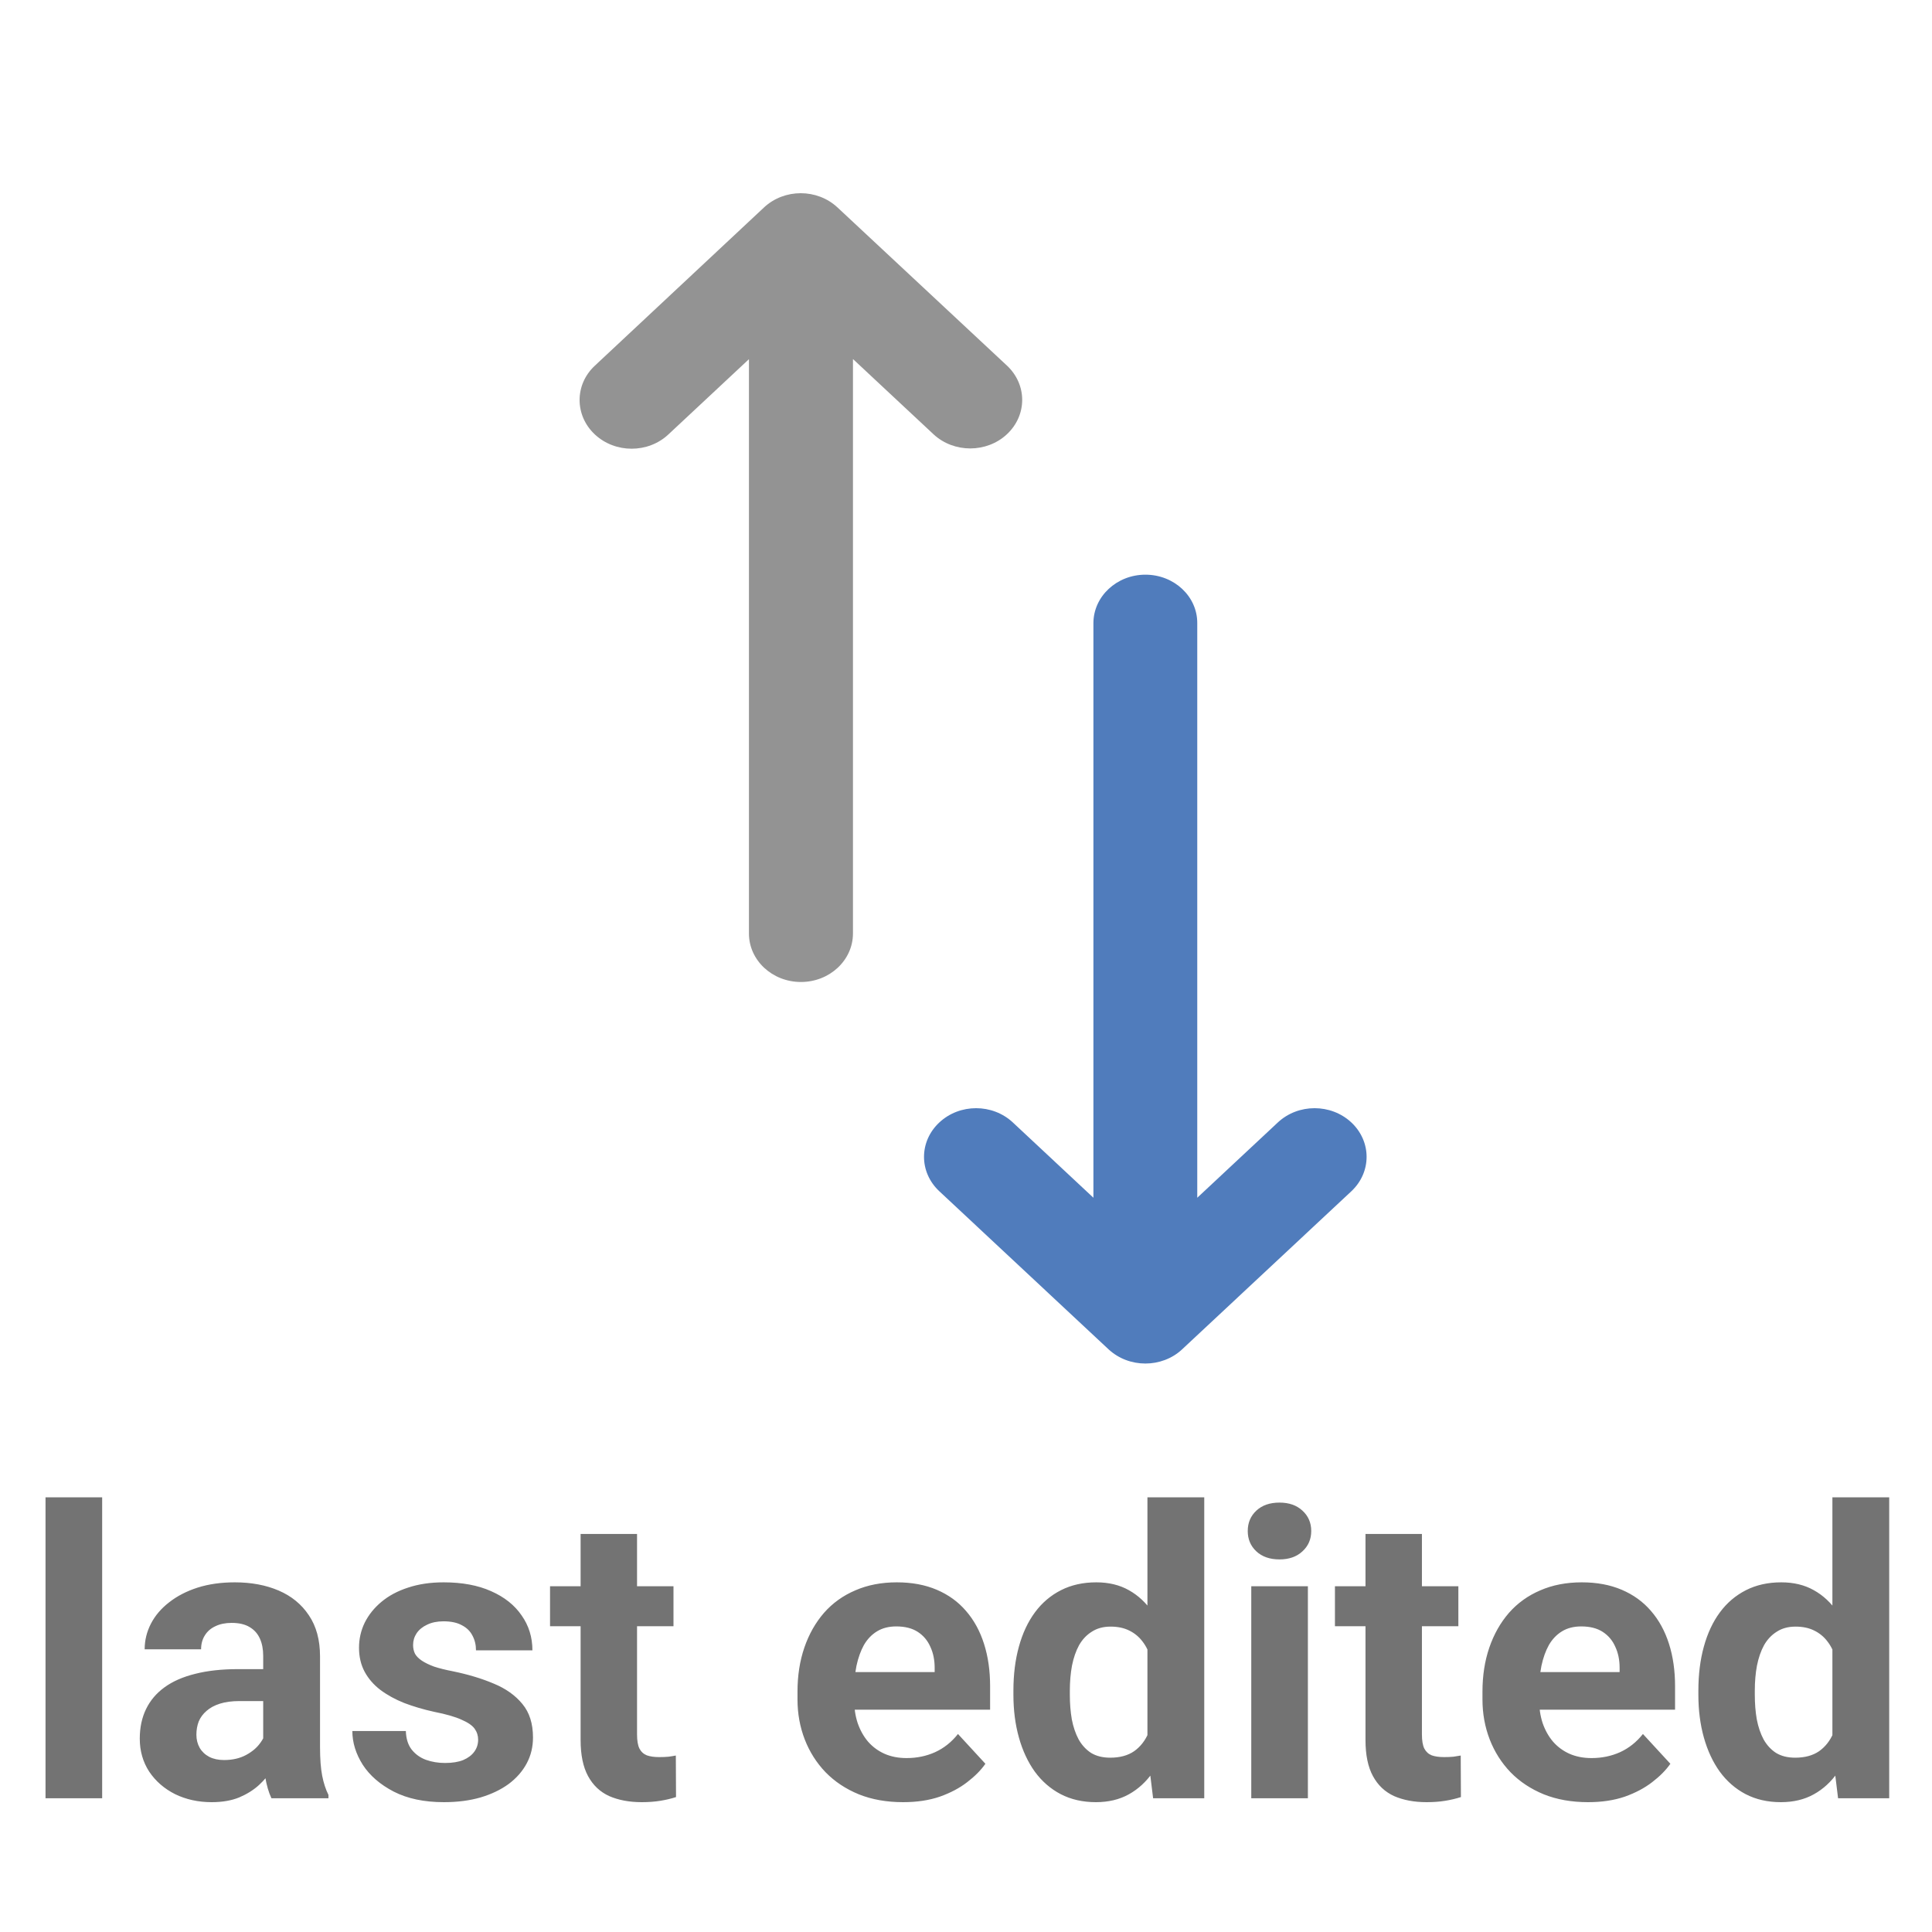 <svg width="130" height="130" viewBox="0 0 130 130" fill="none" xmlns="http://www.w3.org/2000/svg">
<path d="M56.355 13.961C54.983 12.68 52.776 12.68 51.405 13.961L40.025 24.607C38.658 25.878 38.658 27.951 40.025 29.232C41.396 30.513 43.609 30.513 44.975 29.232L50.394 24.169V62.81C50.394 64.612 51.958 66.076 53.894 66.076C55.825 66.076 57.394 64.612 57.394 62.81V24.159L62.813 29.221C63.496 29.857 64.393 30.174 65.285 30.174C66.171 30.174 67.075 29.857 67.752 29.221C69.124 27.94 69.124 25.878 67.752 24.596L56.355 13.961Z" fill="#939393"/>
<g filter="url(#filter0_i_252_69)">
<path d="M77.073 34.669C75.142 34.669 73.573 36.133 73.573 37.936V76.593L68.154 71.529C66.782 70.247 64.575 70.247 63.204 71.529C61.832 72.811 61.832 74.874 63.204 76.156L74.595 86.796C75.284 87.431 76.17 87.749 77.073 87.749C77.959 87.749 78.862 87.431 79.54 86.796L90.931 76.156C92.297 74.874 92.297 72.811 90.931 71.529C89.559 70.247 87.352 70.247 85.981 71.529L80.561 76.593V37.936C80.573 36.133 79.004 34.669 77.073 34.669Z" fill="#507CBC"/>
</g>
<path d="M6.874 100.75V121H3.063V100.75H6.874ZM17.71 117.783V111.429C17.71 110.972 17.636 110.581 17.486 110.255C17.337 109.921 17.104 109.662 16.788 109.478C16.48 109.293 16.08 109.201 15.588 109.201C15.166 109.201 14.801 109.275 14.494 109.425C14.186 109.565 13.949 109.772 13.782 110.044C13.615 110.308 13.531 110.62 13.531 110.98H9.734C9.734 110.374 9.875 109.798 10.156 109.253C10.438 108.708 10.846 108.229 11.382 107.816C11.918 107.395 12.556 107.065 13.294 106.828C14.041 106.59 14.876 106.472 15.799 106.472C16.906 106.472 17.891 106.656 18.752 107.025C19.613 107.395 20.29 107.948 20.782 108.687C21.283 109.425 21.534 110.348 21.534 111.455V117.559C21.534 118.341 21.582 118.983 21.679 119.484C21.775 119.976 21.916 120.407 22.101 120.776V121H18.264C18.08 120.613 17.939 120.13 17.842 119.55C17.754 118.961 17.71 118.372 17.71 117.783ZM18.211 112.312L18.238 114.461H16.115C15.614 114.461 15.179 114.518 14.81 114.632C14.441 114.747 14.138 114.909 13.9 115.12C13.663 115.322 13.487 115.56 13.373 115.832C13.268 116.104 13.215 116.403 13.215 116.729C13.215 117.054 13.29 117.348 13.439 117.612C13.588 117.867 13.804 118.069 14.085 118.218C14.366 118.359 14.696 118.429 15.074 118.429C15.645 118.429 16.142 118.315 16.564 118.086C16.985 117.858 17.311 117.577 17.539 117.243C17.776 116.909 17.899 116.592 17.908 116.293L18.91 117.902C18.77 118.262 18.576 118.636 18.33 119.022C18.093 119.409 17.79 119.774 17.42 120.117C17.051 120.451 16.607 120.728 16.089 120.947C15.57 121.158 14.955 121.264 14.243 121.264C13.338 121.264 12.516 121.083 11.778 120.723C11.048 120.354 10.468 119.849 10.038 119.207C9.616 118.557 9.405 117.818 9.405 116.992C9.405 116.245 9.545 115.582 9.827 115.001C10.108 114.421 10.521 113.934 11.066 113.538C11.62 113.134 12.31 112.831 13.136 112.628C13.962 112.417 14.92 112.312 16.01 112.312H18.211ZM32.173 117.058C32.173 116.786 32.094 116.54 31.936 116.32C31.777 116.1 31.483 115.898 31.052 115.713C30.63 115.52 30.02 115.344 29.22 115.186C28.499 115.028 27.827 114.83 27.203 114.593C26.587 114.347 26.051 114.052 25.594 113.709C25.146 113.367 24.794 112.962 24.54 112.497C24.285 112.022 24.157 111.481 24.157 110.875C24.157 110.277 24.285 109.715 24.54 109.188C24.803 108.66 25.177 108.194 25.66 107.79C26.152 107.377 26.75 107.056 27.453 106.828C28.165 106.59 28.965 106.472 29.852 106.472C31.092 106.472 32.155 106.669 33.043 107.065C33.94 107.46 34.625 108.005 35.1 108.7C35.583 109.385 35.825 110.167 35.825 111.046H32.028C32.028 110.677 31.949 110.348 31.791 110.058C31.641 109.759 31.404 109.526 31.079 109.359C30.762 109.183 30.349 109.095 29.839 109.095C29.418 109.095 29.053 109.17 28.745 109.319C28.438 109.46 28.2 109.653 28.033 109.899C27.875 110.137 27.796 110.4 27.796 110.69C27.796 110.91 27.84 111.108 27.928 111.284C28.024 111.451 28.178 111.604 28.389 111.745C28.6 111.886 28.873 112.018 29.206 112.141C29.549 112.255 29.971 112.36 30.472 112.457C31.5 112.668 32.419 112.945 33.227 113.288C34.036 113.622 34.678 114.079 35.152 114.659C35.627 115.23 35.864 115.981 35.864 116.913C35.864 117.546 35.724 118.126 35.442 118.653C35.161 119.181 34.757 119.642 34.23 120.038C33.702 120.424 33.069 120.728 32.331 120.947C31.602 121.158 30.78 121.264 29.866 121.264C28.539 121.264 27.414 121.026 26.491 120.552C25.577 120.077 24.882 119.475 24.408 118.746C23.942 118.007 23.709 117.251 23.709 116.478H27.308C27.326 116.997 27.457 117.414 27.704 117.73C27.959 118.047 28.279 118.275 28.666 118.416C29.061 118.557 29.488 118.627 29.945 118.627C30.437 118.627 30.846 118.561 31.171 118.429C31.496 118.289 31.742 118.104 31.909 117.875C32.085 117.638 32.173 117.366 32.173 117.058ZM45.317 106.735V109.425H37.011V106.735H45.317ZM39.068 103.215H42.865V116.702C42.865 117.115 42.917 117.432 43.023 117.651C43.137 117.871 43.304 118.025 43.524 118.113C43.744 118.192 44.02 118.231 44.355 118.231C44.592 118.231 44.803 118.223 44.987 118.205C45.181 118.179 45.343 118.152 45.475 118.126L45.488 120.921C45.163 121.026 44.812 121.11 44.434 121.171C44.056 121.233 43.638 121.264 43.181 121.264C42.346 121.264 41.617 121.127 40.993 120.855C40.377 120.574 39.903 120.125 39.569 119.51C39.235 118.895 39.068 118.086 39.068 117.084V103.215ZM60.768 121.264C59.661 121.264 58.667 121.088 57.789 120.736C56.91 120.376 56.163 119.879 55.547 119.247C54.941 118.614 54.475 117.88 54.15 117.045C53.825 116.201 53.662 115.305 53.662 114.355V113.828C53.662 112.747 53.816 111.758 54.123 110.862C54.431 109.965 54.871 109.188 55.442 108.528C56.022 107.869 56.725 107.364 57.551 107.012C58.377 106.652 59.309 106.472 60.346 106.472C61.357 106.472 62.253 106.639 63.036 106.973C63.818 107.307 64.473 107.781 65 108.396C65.536 109.012 65.94 109.75 66.213 110.611C66.485 111.464 66.622 112.413 66.622 113.459V115.041H55.284V112.51H62.891V112.22C62.891 111.692 62.794 111.222 62.601 110.809C62.416 110.387 62.135 110.053 61.757 109.807C61.379 109.561 60.895 109.438 60.307 109.438C59.806 109.438 59.375 109.548 59.015 109.768C58.654 109.987 58.36 110.295 58.131 110.69C57.912 111.086 57.745 111.552 57.63 112.088C57.525 112.615 57.472 113.195 57.472 113.828V114.355C57.472 114.927 57.551 115.454 57.709 115.938C57.877 116.421 58.109 116.838 58.408 117.19C58.716 117.542 59.085 117.814 59.516 118.007C59.955 118.201 60.452 118.297 61.005 118.297C61.691 118.297 62.328 118.166 62.917 117.902C63.515 117.629 64.029 117.221 64.46 116.676L66.305 118.68C66.006 119.11 65.598 119.523 65.079 119.919C64.569 120.314 63.954 120.64 63.233 120.895C62.513 121.141 61.691 121.264 60.768 121.264ZM77.208 117.889V100.75H81.031V121H77.59L77.208 117.889ZM68.19 114.039V113.762C68.19 112.672 68.314 111.684 68.56 110.796C68.806 109.899 69.166 109.13 69.641 108.489C70.115 107.847 70.7 107.351 71.394 106.999C72.088 106.647 72.879 106.472 73.767 106.472C74.602 106.472 75.332 106.647 75.956 106.999C76.588 107.351 77.124 107.852 77.564 108.502C78.012 109.144 78.373 109.904 78.645 110.783C78.918 111.653 79.115 112.606 79.238 113.644V114.25C79.115 115.243 78.918 116.166 78.645 117.019C78.373 117.871 78.012 118.618 77.564 119.26C77.124 119.893 76.588 120.385 75.956 120.736C75.323 121.088 74.585 121.264 73.741 121.264C72.853 121.264 72.062 121.083 71.368 120.723C70.682 120.363 70.102 119.857 69.627 119.207C69.162 118.557 68.806 117.792 68.56 116.913C68.314 116.034 68.19 115.076 68.19 114.039ZM71.987 113.762V114.039C71.987 114.628 72.031 115.177 72.119 115.687C72.216 116.197 72.37 116.649 72.581 117.045C72.8 117.432 73.082 117.735 73.424 117.955C73.776 118.166 74.202 118.271 74.703 118.271C75.353 118.271 75.89 118.126 76.311 117.836C76.733 117.537 77.054 117.128 77.274 116.61C77.502 116.091 77.634 115.494 77.669 114.817V113.09C77.643 112.536 77.564 112.04 77.432 111.6C77.309 111.152 77.124 110.77 76.878 110.453C76.641 110.137 76.342 109.891 75.982 109.715C75.63 109.539 75.213 109.451 74.73 109.451C74.237 109.451 73.815 109.565 73.464 109.794C73.112 110.014 72.827 110.317 72.607 110.704C72.396 111.09 72.238 111.547 72.132 112.075C72.036 112.593 71.987 113.156 71.987 113.762ZM88.005 106.735V121H84.195V106.735H88.005ZM83.958 103.018C83.958 102.464 84.151 102.007 84.538 101.646C84.925 101.286 85.443 101.106 86.094 101.106C86.735 101.106 87.249 101.286 87.636 101.646C88.032 102.007 88.23 102.464 88.23 103.018C88.23 103.571 88.032 104.028 87.636 104.389C87.249 104.749 86.735 104.929 86.094 104.929C85.443 104.929 84.925 104.749 84.538 104.389C84.151 104.028 83.958 103.571 83.958 103.018ZM98.13 106.735V109.425H89.825V106.735H98.13ZM91.881 103.215H95.678V116.702C95.678 117.115 95.731 117.432 95.836 117.651C95.951 117.871 96.118 118.025 96.337 118.113C96.557 118.192 96.834 118.231 97.168 118.231C97.405 118.231 97.616 118.223 97.801 118.205C97.994 118.179 98.157 118.152 98.289 118.126L98.302 120.921C97.977 121.026 97.625 121.11 97.247 121.171C96.869 121.233 96.452 121.264 95.995 121.264C95.16 121.264 94.43 121.127 93.806 120.855C93.191 120.574 92.716 120.125 92.382 119.51C92.048 118.895 91.881 118.086 91.881 117.084V103.215ZM106.858 121.264C105.75 121.264 104.757 121.088 103.878 120.736C103 120.376 102.252 119.879 101.637 119.247C101.031 118.614 100.565 117.88 100.24 117.045C99.915 116.201 99.752 115.305 99.752 114.355V113.828C99.752 112.747 99.906 111.758 100.213 110.862C100.521 109.965 100.96 109.188 101.532 108.528C102.112 107.869 102.815 107.364 103.641 107.012C104.467 106.652 105.399 106.472 106.436 106.472C107.447 106.472 108.343 106.639 109.125 106.973C109.908 107.307 110.562 107.781 111.09 108.396C111.626 109.012 112.03 109.75 112.303 110.611C112.575 111.464 112.711 112.413 112.711 113.459V115.041H101.374V112.51H108.98V112.22C108.98 111.692 108.884 111.222 108.69 110.809C108.506 110.387 108.225 110.053 107.847 109.807C107.469 109.561 106.985 109.438 106.396 109.438C105.896 109.438 105.465 109.548 105.104 109.768C104.744 109.987 104.45 110.295 104.221 110.69C104.001 111.086 103.834 111.552 103.72 112.088C103.615 112.615 103.562 113.195 103.562 113.828V114.355C103.562 114.927 103.641 115.454 103.799 115.938C103.966 116.421 104.199 116.838 104.498 117.19C104.806 117.542 105.175 117.814 105.605 118.007C106.045 118.201 106.542 118.297 107.095 118.297C107.781 118.297 108.418 118.166 109.007 117.902C109.604 117.629 110.119 117.221 110.549 116.676L112.395 118.68C112.096 119.11 111.688 119.523 111.169 119.919C110.659 120.314 110.044 120.64 109.323 120.895C108.603 121.141 107.781 121.264 106.858 121.264ZM123.298 117.889V100.75H127.121V121H123.68L123.298 117.889ZM114.28 114.039V113.762C114.28 112.672 114.403 111.684 114.649 110.796C114.896 109.899 115.256 109.13 115.73 108.489C116.205 107.847 116.79 107.351 117.484 106.999C118.178 106.647 118.969 106.472 119.857 106.472C120.692 106.472 121.421 106.647 122.045 106.999C122.678 107.351 123.214 107.852 123.654 108.502C124.102 109.144 124.462 109.904 124.735 110.783C125.007 111.653 125.205 112.606 125.328 113.644V114.25C125.205 115.243 125.007 116.166 124.735 117.019C124.462 117.871 124.102 118.618 123.654 119.26C123.214 119.893 122.678 120.385 122.045 120.736C121.413 121.088 120.674 121.264 119.831 121.264C118.943 121.264 118.152 121.083 117.458 120.723C116.772 120.363 116.192 119.857 115.717 119.207C115.251 118.557 114.896 117.792 114.649 116.913C114.403 116.034 114.28 115.076 114.28 114.039ZM118.077 113.762V114.039C118.077 114.628 118.121 115.177 118.209 115.687C118.306 116.197 118.459 116.649 118.67 117.045C118.89 117.432 119.171 117.735 119.514 117.955C119.866 118.166 120.292 118.271 120.793 118.271C121.443 118.271 121.979 118.126 122.401 117.836C122.823 117.537 123.144 117.128 123.364 116.61C123.592 116.091 123.724 115.494 123.759 114.817V113.09C123.733 112.536 123.654 112.04 123.522 111.6C123.399 111.152 123.214 110.77 122.968 110.453C122.731 110.137 122.432 109.891 122.072 109.715C121.72 109.539 121.303 109.451 120.819 109.451C120.327 109.451 119.905 109.565 119.554 109.794C119.202 110.014 118.917 110.317 118.697 110.704C118.486 111.09 118.328 111.547 118.222 112.075C118.125 112.593 118.077 113.156 118.077 113.762Z" fill="#737373"/>
<defs>
<filter id="filter0_i_252_69" x="62.175" y="34.669" width="29.781" height="57.08" filterUnits="userSpaceOnUse" color-interpolation-filters="sRGB">
<feFlood flood-opacity="0" result="BackgroundImageFix"/>
<feBlend mode="normal" in="SourceGraphic" in2="BackgroundImageFix" result="shape"/>
<feColorMatrix in="SourceAlpha" type="matrix" values="0 0 0 0 0 0 0 0 0 0 0 0 0 0 0 0 0 0 127 0" result="hardAlpha"/>
<feOffset dy="4"/>
<feGaussianBlur stdDeviation="2"/>
<feComposite in2="hardAlpha" operator="arithmetic" k2="-1" k3="1"/>
<feColorMatrix type="matrix" values="0 0 0 0 0 0 0 0 0 0 0 0 0 0 0 0 0 0 0.25 0"/>
<feBlend mode="normal" in2="shape" result="effect1_innerShadow_252_69"/>
</filter>
</defs>
</svg>
